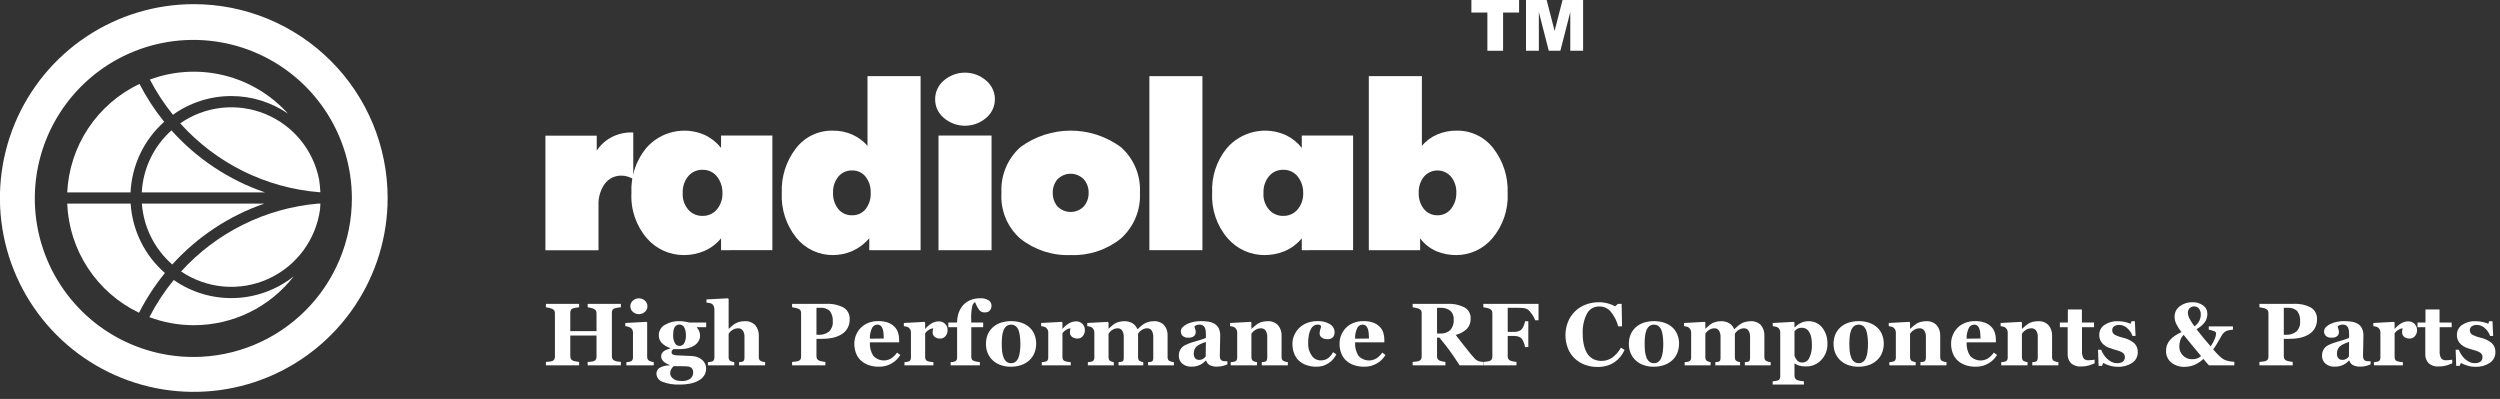 <svg width="282" height="45" viewBox="0 0 282 45" fill="none" xmlns="http://www.w3.org/2000/svg">
<rect x="0" y="0" width="282" height="45" fill="#333333" stroke="none"/>
<g clip-path="url(#clip0_4075_770)">
<path fill-rule="evenodd" clip-rule="evenodd" d="M61.525 28.232L61.524 15.305H67.311L67.311 16.991C67.751 16.322 68.362 15.782 69.079 15.426C69.81 15.069 70.621 14.904 71.433 14.948L71.433 20.186C71.234 20.077 71.024 19.987 70.807 19.919C70.579 19.846 70.34 19.81 70.1 19.811C69.724 19.802 69.351 19.887 69.016 20.057C68.68 20.228 68.392 20.479 68.177 20.788C67.718 21.469 67.485 22.277 67.511 23.099L67.511 28.232L61.525 28.232Z" fill="white"/>
<path fill-rule="evenodd" clip-rule="evenodd" d="M77.627 23.638C77.184 23.11 76.963 22.43 77.011 21.742C76.986 21.069 77.204 20.409 77.626 19.884C77.824 19.646 78.073 19.456 78.355 19.33C78.638 19.204 78.945 19.144 79.254 19.154C79.559 19.146 79.861 19.207 80.139 19.334C80.416 19.46 80.661 19.649 80.855 19.884C81.277 20.411 81.502 21.068 81.491 21.743C81.525 22.432 81.298 23.109 80.855 23.637C80.657 23.867 80.411 24.051 80.134 24.174C79.858 24.298 79.557 24.359 79.254 24.353C78.947 24.361 78.641 24.302 78.36 24.178C78.079 24.054 77.829 23.87 77.627 23.638ZM81.334 15.291V16.683C80.858 16.083 80.255 15.597 79.569 15.257C78.442 14.739 77.175 14.603 75.963 14.871C74.751 15.139 73.66 15.797 72.856 16.743C71.719 18.153 71.139 19.932 71.226 21.742C71.121 23.619 71.748 25.465 72.976 26.889C73.494 27.483 74.133 27.958 74.851 28.283C75.568 28.608 76.348 28.775 77.135 28.772C77.921 28.776 78.698 28.622 79.423 28.319C80.167 28.001 80.823 27.506 81.334 26.878V28.219L87.123 28.218L87.123 15.29L81.334 15.291Z" fill="white"/>
<path fill-rule="evenodd" clip-rule="evenodd" d="M94.564 23.587C94.147 23.065 93.936 22.409 93.97 21.742C93.939 21.084 94.151 20.437 94.564 19.923C94.753 19.697 94.991 19.517 95.26 19.396C95.529 19.275 95.823 19.218 96.117 19.227C96.406 19.218 96.693 19.276 96.956 19.397C97.219 19.518 97.45 19.697 97.632 19.922C98.037 20.44 98.243 21.086 98.213 21.742C98.25 22.412 98.044 23.072 97.632 23.601C97.448 23.823 97.216 23.999 96.953 24.117C96.691 24.236 96.405 24.292 96.117 24.283C95.822 24.292 95.529 24.235 95.26 24.114C94.991 23.994 94.753 23.813 94.564 23.587ZM97.855 8.589V16.448C97.38 15.906 96.793 15.473 96.135 15.178C95.444 14.878 94.698 14.728 93.945 14.737C93.144 14.718 92.35 14.889 91.627 15.234C90.904 15.58 90.273 16.092 89.785 16.728C88.681 18.16 88.114 19.934 88.183 21.742C88.093 23.579 88.678 25.386 89.828 26.822C90.325 27.435 90.955 27.929 91.669 28.267C92.383 28.605 93.164 28.777 93.954 28.772C94.714 28.773 95.466 28.615 96.16 28.306C96.891 27.977 97.538 27.488 98.054 26.875V28.219L103.844 28.219L103.844 8.59L97.855 8.589Z" fill="white"/>
<path fill-rule="evenodd" clip-rule="evenodd" d="M105.862 15.291L111.847 15.292V28.219L105.862 28.22L105.862 15.291ZM105.483 11.188C105.482 10.785 105.57 10.386 105.741 10.021C105.913 9.656 106.163 9.333 106.473 9.075C107.134 8.507 107.977 8.194 108.848 8.194C109.72 8.194 110.562 8.507 111.223 9.075C111.536 9.332 111.788 9.656 111.961 10.022C112.134 10.388 112.224 10.788 112.224 11.193C112.224 11.598 112.134 11.998 111.961 12.364C111.788 12.73 111.536 13.053 111.223 13.31C110.56 13.874 109.718 14.183 108.848 14.183C107.978 14.184 107.136 13.874 106.474 13.31C106.16 13.053 105.909 12.729 105.737 12.362C105.566 11.995 105.479 11.594 105.483 11.188Z" fill="white"/>
<path fill-rule="evenodd" clip-rule="evenodd" d="M119.278 23.281C118.923 22.848 118.736 22.301 118.751 21.741C118.739 21.19 118.926 20.653 119.278 20.229C119.472 20.03 119.703 19.871 119.959 19.763C120.215 19.654 120.49 19.598 120.768 19.598C121.046 19.598 121.321 19.654 121.577 19.763C121.833 19.871 122.065 20.03 122.258 20.23C122.618 20.65 122.81 21.189 122.798 21.742C122.813 22.304 122.621 22.852 122.258 23.281C122.065 23.48 121.833 23.638 121.577 23.746C121.321 23.855 121.046 23.91 120.768 23.91C120.49 23.91 120.215 23.855 119.959 23.746C119.704 23.638 119.472 23.48 119.278 23.281ZM126.405 26.929C127.135 26.284 127.71 25.482 128.087 24.584C128.465 23.686 128.635 22.714 128.585 21.741C128.638 20.774 128.471 19.807 128.096 18.914C127.721 18.021 127.149 17.224 126.421 16.584C124.781 15.383 122.802 14.736 120.769 14.736C118.737 14.736 116.757 15.383 115.117 16.584C114.393 17.226 113.823 18.024 113.451 18.917C113.078 19.81 112.912 20.776 112.965 21.742C112.898 22.713 113.057 23.686 113.428 24.586C113.799 25.486 114.373 26.288 115.105 26.93C116.715 28.199 118.725 28.852 120.774 28.771C122.811 28.851 124.809 28.197 126.405 26.929Z" fill="white"/>
<path fill-rule="evenodd" clip-rule="evenodd" d="M129.649 28.219V8.59H135.633V28.219H129.649Z" fill="white"/>
<path fill-rule="evenodd" clip-rule="evenodd" d="M143.136 23.638C142.689 23.111 142.468 22.43 142.522 21.742C142.494 21.069 142.712 20.408 143.135 19.884C143.332 19.646 143.581 19.456 143.864 19.33C144.146 19.203 144.453 19.143 144.762 19.154C145.066 19.146 145.368 19.207 145.645 19.334C145.922 19.46 146.167 19.648 146.36 19.884C146.783 20.41 147.01 21.067 147.001 21.742C147.034 22.432 146.806 23.11 146.36 23.638C146.163 23.868 145.918 24.051 145.642 24.175C145.365 24.298 145.065 24.359 144.762 24.353C144.455 24.362 144.15 24.302 143.868 24.179C143.587 24.055 143.337 23.87 143.136 23.638ZM146.842 15.291L146.843 16.683C146.366 16.083 145.763 15.596 145.076 15.257C143.948 14.738 142.681 14.602 141.469 14.871C140.257 15.139 139.165 15.797 138.362 16.743C137.226 18.154 136.646 19.933 136.733 21.742C136.628 23.62 137.257 25.464 138.485 26.888C139.003 27.482 139.642 27.958 140.36 28.283C141.078 28.608 141.857 28.775 142.645 28.772C143.429 28.775 144.205 28.621 144.929 28.32C145.674 28.001 146.33 27.506 146.842 26.879V28.219L152.63 28.218L152.63 15.29L146.842 15.291Z" fill="white"/>
<path fill-rule="evenodd" clip-rule="evenodd" d="M160.626 23.587C160.209 23.065 159.998 22.409 160.033 21.742C160.007 21.091 160.212 20.451 160.611 19.936C160.801 19.714 161.036 19.536 161.301 19.413C161.566 19.291 161.854 19.228 162.146 19.228C162.438 19.228 162.726 19.291 162.991 19.413C163.256 19.536 163.491 19.714 163.681 19.936C164.09 20.447 164.301 21.089 164.274 21.742C164.292 22.412 164.072 23.066 163.653 23.588C163.473 23.811 163.244 23.989 162.984 24.109C162.724 24.23 162.44 24.289 162.153 24.283C161.863 24.29 161.574 24.232 161.309 24.111C161.045 23.991 160.811 23.811 160.626 23.587ZM154.402 8.59V28.219L160.191 28.219L160.19 26.884C160.664 27.518 161.294 28.019 162.02 28.335C162.74 28.632 163.513 28.781 164.293 28.772C165.065 28.769 165.826 28.598 166.525 28.27C167.224 27.942 167.843 27.466 168.339 26.875C169.546 25.446 170.162 23.61 170.062 21.742C170.128 19.933 169.557 18.158 168.447 16.728C167.961 16.094 167.332 15.584 166.611 15.238C165.891 14.892 165.1 14.72 164.301 14.736C163.544 14.728 162.793 14.879 162.097 15.178C161.439 15.466 160.854 15.9 160.389 16.448L160.389 8.59H154.402Z" fill="white"/>
<path fill-rule="evenodd" clip-rule="evenodd" d="M21.861 0.469C17.537 0.469 13.309 1.751 9.712 4.153C6.116 6.556 3.313 9.97 1.657 13.966C0.002 17.962 -0.431 22.358 0.412 26.6C1.256 30.842 3.338 34.739 6.396 37.797C9.454 40.855 13.351 42.938 17.592 43.782C21.834 44.626 26.231 44.193 30.227 42.538C34.222 40.883 37.638 38.08 40.04 34.483C42.443 30.887 43.725 26.66 43.725 22.335C43.725 19.463 43.16 16.62 42.061 13.967C40.963 11.314 39.352 8.904 37.322 6.874C35.292 4.843 32.881 3.233 30.229 2.134C27.576 1.035 24.733 0.469 21.861 0.469ZM21.814 40.267C18.277 40.268 14.819 39.22 11.878 37.256C8.936 35.292 6.643 32.499 5.289 29.232C3.934 25.964 3.579 22.369 4.269 18.899C4.958 15.43 6.661 12.243 9.161 9.741C11.662 7.24 14.848 5.536 18.317 4.845C21.786 4.155 25.382 4.508 28.65 5.861C31.918 7.214 34.711 9.506 36.677 12.447C38.642 15.387 39.692 18.845 39.692 22.382C39.693 27.124 37.81 31.673 34.457 35.027C31.105 38.381 26.557 40.266 21.814 40.267Z" fill="white"/>
<path fill-rule="evenodd" clip-rule="evenodd" d="M29.886 21.7C25.83 20.311 22.198 17.902 19.34 14.706C18.348 15.594 17.542 16.668 16.968 17.869C16.393 19.069 16.062 20.371 15.993 21.7H29.886Z" fill="white"/>
<path fill-rule="evenodd" clip-rule="evenodd" d="M26.09 10.834C28.371 10.833 30.599 11.524 32.48 12.815C30.566 10.691 28.059 9.189 25.283 8.504C22.506 7.819 19.589 7.982 16.906 8.973C17.639 10.38 18.511 11.711 19.508 12.946C21.427 11.572 23.729 10.833 26.09 10.834Z" fill="white"/>
<path fill-rule="evenodd" clip-rule="evenodd" d="M20.33 13.912C24.369 18.415 29.982 21.196 36.011 21.682C36.052 21.68 36.094 21.679 36.138 21.676C36.113 21.197 36.068 20.725 35.997 20.262C35.676 18.614 34.949 17.072 33.882 15.776C32.814 14.48 31.44 13.472 29.884 12.841C28.328 12.21 26.64 11.978 24.971 12.165C23.303 12.352 21.708 12.953 20.33 13.912Z" fill="white"/>
<path fill-rule="evenodd" clip-rule="evenodd" d="M20.429 30.621C21.852 31.584 23.498 32.168 25.21 32.318C26.922 32.467 28.645 32.178 30.214 31.476C31.783 30.774 33.147 29.684 34.177 28.308C35.207 26.932 35.869 25.316 36.1 23.613C36.117 23.398 36.133 23.186 36.141 22.969L35.848 22.969C29.93 23.491 24.425 26.223 20.429 30.621Z" fill="white"/>
<path fill-rule="evenodd" clip-rule="evenodd" d="M21.862 36.682C24.037 36.683 26.183 36.188 28.137 35.232C30.091 34.277 31.8 32.888 33.134 31.17C31.223 32.687 28.873 33.546 26.435 33.621C23.996 33.695 21.598 32.98 19.598 31.582C18.537 32.879 17.616 34.284 16.85 35.774C18.452 36.375 20.15 36.683 21.862 36.682Z" fill="white"/>
<path fill-rule="evenodd" clip-rule="evenodd" d="M18.602 30.797C17.473 29.812 16.55 28.613 15.886 27.269C15.223 25.926 14.832 24.464 14.736 22.969H7.582C7.686 25.563 8.496 28.08 9.923 30.249C11.35 32.418 13.341 34.158 15.682 35.28C16.494 33.686 17.472 32.183 18.602 30.797Z" fill="white"/>
<path fill-rule="evenodd" clip-rule="evenodd" d="M14.726 21.699C14.796 20.186 15.168 18.703 15.819 17.336C16.47 15.97 17.387 14.747 18.518 13.739C17.446 12.413 16.514 10.981 15.734 9.464C13.395 10.575 11.402 12.3 9.966 14.454C8.531 16.609 7.708 19.113 7.584 21.699L14.726 21.699Z" fill="white"/>
<path fill-rule="evenodd" clip-rule="evenodd" d="M19.43 29.834C22.256 26.709 25.825 24.348 29.807 22.969H16.004C16.198 25.619 17.429 28.085 19.43 29.834Z" fill="white"/>
<path fill-rule="evenodd" clip-rule="evenodd" d="M70.035 41.207H66.29V40.826C66.371 40.821 66.49 40.811 66.647 40.798C66.756 40.793 66.865 40.773 66.97 40.739C67.072 40.704 67.159 40.636 67.218 40.546C67.267 40.452 67.29 40.347 67.287 40.241V37.852H64.328V40.187C64.326 40.291 64.35 40.393 64.398 40.484C64.452 40.578 64.538 40.651 64.64 40.689C64.743 40.727 64.85 40.755 64.958 40.772C65.078 40.798 65.2 40.816 65.323 40.826V41.207H61.578V40.826C61.66 40.824 61.78 40.813 61.936 40.794C62.053 40.786 62.169 40.764 62.281 40.729C62.384 40.697 62.472 40.629 62.526 40.536C62.574 40.441 62.597 40.337 62.595 40.231V35.329C62.597 35.229 62.576 35.131 62.533 35.041C62.474 34.947 62.385 34.875 62.281 34.836C62.162 34.785 62.037 34.746 61.91 34.721C61.801 34.694 61.69 34.673 61.578 34.659V34.279H65.323V34.659C65.201 34.668 65.081 34.685 64.961 34.709C64.853 34.727 64.746 34.752 64.64 34.782C64.586 34.796 64.535 34.821 64.492 34.856C64.448 34.891 64.413 34.934 64.388 34.984C64.348 35.077 64.328 35.178 64.328 35.279V37.351H67.287V35.329C67.29 35.229 67.268 35.13 67.223 35.041C67.162 34.947 67.074 34.876 66.97 34.836C66.86 34.788 66.746 34.751 66.63 34.726C66.518 34.697 66.404 34.675 66.29 34.659V34.279H70.035V34.659C69.917 34.667 69.8 34.681 69.683 34.701C69.565 34.719 69.448 34.747 69.333 34.782C69.28 34.796 69.23 34.821 69.187 34.855C69.144 34.89 69.108 34.933 69.083 34.982C69.041 35.075 69.019 35.177 69.02 35.279V40.187C69.017 40.29 69.038 40.392 69.083 40.484C69.141 40.579 69.229 40.651 69.333 40.689C69.442 40.731 69.556 40.761 69.671 40.778C69.791 40.801 69.913 40.817 70.035 40.826V41.207Z" fill="white"/>
<path fill-rule="evenodd" clip-rule="evenodd" d="M73.742 41.207H70.657V40.85C70.742 40.844 70.825 40.836 70.905 40.826C70.977 40.819 71.048 40.803 71.115 40.777C71.207 40.75 71.285 40.69 71.335 40.609C71.382 40.52 71.403 40.419 71.399 40.319V37.477C71.402 37.371 71.374 37.268 71.32 37.177C71.272 37.094 71.205 37.023 71.125 36.969C71.043 36.919 70.954 36.882 70.86 36.857C70.755 36.823 70.646 36.8 70.535 36.789V36.432L72.927 36.305L73 36.379V40.255C72.997 40.357 73.023 40.457 73.074 40.546C73.123 40.626 73.196 40.689 73.284 40.724C73.353 40.755 73.425 40.781 73.499 40.802C73.578 40.825 73.66 40.841 73.742 40.851L73.742 41.207ZM73.03 34.547C73.031 34.667 73.007 34.786 72.957 34.895C72.907 35.004 72.835 35.101 72.744 35.179C72.558 35.347 72.316 35.441 72.065 35.441C71.815 35.441 71.573 35.347 71.387 35.179C71.297 35.101 71.224 35.004 71.175 34.895C71.126 34.785 71.101 34.667 71.102 34.547C71.101 34.427 71.126 34.308 71.175 34.199C71.224 34.089 71.297 33.991 71.387 33.912C71.573 33.743 71.816 33.649 72.067 33.649C72.319 33.649 72.561 33.743 72.747 33.912C72.837 33.992 72.909 34.089 72.958 34.199C73.006 34.308 73.031 34.427 73.03 34.547Z" fill="white"/>
<path fill-rule="evenodd" clip-rule="evenodd" d="M79.66 36.91H78.586C78.707 37.044 78.803 37.197 78.872 37.364C78.935 37.523 78.967 37.692 78.967 37.863C78.967 38.086 78.904 38.306 78.787 38.496C78.668 38.69 78.506 38.854 78.313 38.976C78.097 39.11 77.861 39.211 77.615 39.274C77.331 39.347 77.038 39.383 76.745 39.381L75.95 39.381C75.9 39.421 75.856 39.468 75.82 39.521C75.777 39.573 75.753 39.637 75.75 39.704C75.745 39.765 75.758 39.826 75.789 39.879C75.819 39.932 75.865 39.974 75.92 40.001C76.119 40.072 76.329 40.103 76.54 40.094C76.837 40.1 77.136 40.113 77.438 40.131C77.742 40.148 77.958 40.159 78.088 40.162C78.28 40.173 78.469 40.212 78.65 40.277C78.824 40.338 78.988 40.426 79.133 40.539C79.287 40.656 79.413 40.805 79.503 40.976C79.604 41.164 79.655 41.375 79.65 41.589C79.651 41.833 79.59 42.073 79.472 42.286C79.341 42.517 79.154 42.712 78.928 42.852C78.643 43.03 78.33 43.161 78.003 43.239C77.565 43.338 77.116 43.384 76.667 43.376C76.001 43.408 75.335 43.302 74.713 43.062C74.519 42.994 74.351 42.867 74.231 42.7C74.112 42.532 74.046 42.332 74.045 42.126C74.045 41.998 74.079 41.872 74.142 41.761C74.206 41.65 74.297 41.557 74.407 41.491C74.749 41.298 75.137 41.203 75.53 41.217V41.159C75.268 41.08 75.028 40.942 74.828 40.756C74.749 40.681 74.686 40.59 74.643 40.49C74.599 40.39 74.577 40.282 74.577 40.173C74.573 40.049 74.608 39.928 74.677 39.826C74.747 39.728 74.834 39.643 74.933 39.576C75.037 39.509 75.148 39.456 75.265 39.417C75.397 39.374 75.505 39.339 75.593 39.312V39.259C75.227 39.142 74.894 38.938 74.623 38.664C74.416 38.427 74.305 38.12 74.313 37.804C74.312 37.572 74.372 37.343 74.488 37.141C74.605 36.939 74.773 36.773 74.975 36.657C75.48 36.354 76.063 36.204 76.652 36.227C76.867 36.227 77.082 36.245 77.295 36.282C77.502 36.321 77.659 36.354 77.765 36.382L79.66 36.382L79.66 36.91ZM77.37 37.842C77.384 37.531 77.323 37.221 77.19 36.939C77.148 36.864 77.092 36.798 77.025 36.745C76.957 36.691 76.88 36.652 76.797 36.63C76.714 36.607 76.627 36.602 76.542 36.613C76.457 36.625 76.375 36.654 76.302 36.698C76.203 36.763 76.124 36.853 76.072 36.959C76.013 37.082 75.975 37.213 75.958 37.347C75.939 37.499 75.93 37.651 75.93 37.804C75.918 38.106 75.982 38.406 76.115 38.678C76.16 38.779 76.235 38.866 76.329 38.927C76.422 38.987 76.532 39.02 76.643 39.019C76.752 39.022 76.861 38.995 76.956 38.941C77.05 38.887 77.129 38.808 77.182 38.712C77.322 38.445 77.387 38.144 77.37 37.842ZM78.19 41.944C78.189 41.828 78.157 41.715 78.098 41.616C77.997 41.479 77.85 41.384 77.683 41.349C77.491 41.323 77.297 41.31 77.103 41.311C76.835 41.304 76.467 41.3 75.998 41.301C75.883 41.398 75.787 41.516 75.713 41.647C75.633 41.795 75.593 41.962 75.598 42.131C75.601 42.224 75.624 42.316 75.666 42.399C75.718 42.505 75.791 42.598 75.882 42.672C75.995 42.767 76.123 42.842 76.261 42.894C76.467 42.957 76.682 42.985 76.896 42.976C77.235 42.998 77.572 42.912 77.858 42.731C77.974 42.637 78.064 42.516 78.122 42.379C78.18 42.241 78.203 42.092 78.19 41.944Z" fill="white"/>
<path fill-rule="evenodd" clip-rule="evenodd" d="M86.307 41.207H83.367V40.851C83.432 40.844 83.509 40.836 83.597 40.826C83.665 40.822 83.731 40.806 83.792 40.778C83.858 40.745 83.909 40.689 83.935 40.621C83.968 40.524 83.982 40.421 83.977 40.319V38.034C83.996 37.77 83.93 37.507 83.789 37.282C83.727 37.2 83.646 37.134 83.552 37.091C83.459 37.047 83.357 37.027 83.254 37.032C83.13 37.032 83.007 37.051 82.89 37.091C82.773 37.133 82.662 37.191 82.561 37.263C82.476 37.319 82.4 37.386 82.334 37.462C82.277 37.531 82.229 37.591 82.19 37.642V40.266C82.187 40.362 82.201 40.459 82.234 40.551C82.268 40.626 82.327 40.687 82.4 40.724C82.461 40.758 82.525 40.784 82.592 40.803C82.668 40.824 82.747 40.84 82.826 40.851V41.207H79.855V40.851C79.94 40.844 80.024 40.836 80.102 40.826C80.175 40.819 80.247 40.803 80.316 40.778C80.405 40.751 80.481 40.69 80.527 40.609C80.569 40.518 80.588 40.419 80.584 40.319V34.874C80.581 34.76 80.556 34.647 80.51 34.542C80.47 34.436 80.399 34.344 80.306 34.279C80.218 34.228 80.122 34.194 80.022 34.179C79.913 34.156 79.802 34.141 79.69 34.133V33.775L82.117 33.649L82.19 33.727V37.086H82.21C82.334 36.975 82.445 36.876 82.544 36.786C82.657 36.686 82.779 36.596 82.907 36.516C83.054 36.426 83.213 36.358 83.379 36.314C83.583 36.258 83.795 36.23 84.007 36.232C84.226 36.216 84.446 36.248 84.652 36.326C84.857 36.405 85.043 36.527 85.195 36.686C85.472 37.021 85.614 37.448 85.594 37.882V40.274C85.59 40.373 85.608 40.472 85.647 40.563C85.692 40.642 85.762 40.702 85.847 40.734C85.91 40.761 85.976 40.784 86.042 40.803C86.129 40.825 86.218 40.841 86.307 40.851V41.207Z" fill="white"/>
<path fill-rule="evenodd" clip-rule="evenodd" d="M95.843 36.013C95.852 36.364 95.768 36.712 95.601 37.021C95.44 37.302 95.211 37.538 94.934 37.706C94.625 37.895 94.286 38.029 93.931 38.102C93.514 38.188 93.088 38.228 92.662 38.224L92.097 38.224V40.172C92.095 40.278 92.117 40.382 92.162 40.478C92.219 40.575 92.308 40.648 92.414 40.686C92.517 40.721 92.623 40.749 92.731 40.768C92.853 40.794 92.978 40.814 93.103 40.826V41.207H89.348V40.826C89.443 40.818 89.568 40.803 89.724 40.786C89.835 40.777 89.945 40.755 90.051 40.719C90.154 40.686 90.243 40.619 90.303 40.529C90.348 40.431 90.369 40.324 90.364 40.216V35.329C90.367 35.227 90.346 35.126 90.304 35.033C90.248 34.935 90.158 34.861 90.051 34.826C89.934 34.778 89.812 34.743 89.688 34.721C89.536 34.689 89.422 34.669 89.348 34.659V34.279H93.171C93.867 34.232 94.561 34.38 95.178 34.706C95.395 34.844 95.571 35.039 95.688 35.269C95.805 35.498 95.858 35.755 95.843 36.013ZM93.938 36.261C93.969 35.849 93.858 35.44 93.623 35.101C93.475 34.96 93.298 34.852 93.105 34.787C92.911 34.722 92.706 34.7 92.502 34.722L92.097 34.722V37.765H92.302C92.74 37.796 93.174 37.664 93.521 37.396C93.669 37.248 93.782 37.07 93.855 36.874C93.927 36.678 93.955 36.469 93.938 36.261Z" fill="white"/>
<path fill-rule="evenodd" clip-rule="evenodd" d="M101.554 40.04C101.437 40.23 101.299 40.406 101.143 40.566C100.979 40.73 100.794 40.872 100.593 40.987C100.384 41.107 100.162 41.201 99.931 41.269C99.68 41.336 99.422 41.367 99.163 41.364C98.737 41.373 98.314 41.304 97.914 41.159C97.59 41.038 97.295 40.85 97.048 40.607C96.82 40.375 96.646 40.096 96.538 39.789C96.423 39.46 96.366 39.114 96.369 38.766C96.368 38.108 96.62 37.476 97.073 36.999C97.31 36.756 97.595 36.565 97.909 36.437C98.268 36.289 98.653 36.216 99.041 36.222C99.422 36.211 99.801 36.266 100.163 36.387C100.436 36.486 100.684 36.643 100.891 36.847C101.076 37.031 101.214 37.256 101.296 37.504C101.381 37.76 101.424 38.028 101.423 38.297V38.614H98.123C98.087 39.15 98.222 39.683 98.508 40.137C98.763 40.417 99.109 40.597 99.484 40.647C99.859 40.697 100.24 40.612 100.559 40.409C100.806 40.238 101.018 40.022 101.184 39.772L101.554 40.04ZM99.689 38.185C99.689 37.988 99.679 37.789 99.661 37.584C99.648 37.413 99.613 37.243 99.558 37.081C99.514 36.947 99.436 36.827 99.331 36.734C99.227 36.654 99.099 36.613 98.968 36.617C98.842 36.618 98.719 36.655 98.612 36.722C98.506 36.79 98.421 36.886 98.366 36.999C98.189 37.375 98.106 37.788 98.123 38.204L99.689 38.185Z" fill="white"/>
<path fill-rule="evenodd" clip-rule="evenodd" d="M106.887 37.257C106.89 37.495 106.809 37.726 106.657 37.909C106.585 37.999 106.492 38.072 106.388 38.12C106.283 38.169 106.168 38.193 106.052 38.189C105.837 38.196 105.625 38.133 105.448 38.009C105.366 37.948 105.301 37.867 105.258 37.775C105.215 37.682 105.196 37.58 105.202 37.477C105.199 37.388 105.208 37.298 105.227 37.211C105.244 37.147 105.257 37.087 105.27 37.032C105.102 37.045 104.939 37.099 104.797 37.189C104.627 37.29 104.477 37.422 104.357 37.579V40.261C104.354 40.358 104.372 40.455 104.412 40.544C104.45 40.621 104.514 40.683 104.592 40.719C104.703 40.766 104.82 40.797 104.94 40.809C105.102 40.834 105.219 40.847 105.29 40.851V41.207H102.024V40.851C102.105 40.844 102.187 40.836 102.27 40.824C102.342 40.815 102.413 40.8 102.482 40.778C102.572 40.753 102.65 40.694 102.697 40.612C102.74 40.521 102.76 40.42 102.755 40.319V37.477C102.758 37.367 102.729 37.258 102.674 37.163C102.622 37.075 102.554 36.999 102.472 36.939C102.403 36.895 102.329 36.863 102.25 36.842C102.154 36.814 102.055 36.796 101.955 36.789V36.432L104.283 36.306L104.357 36.379V37.086H104.377C104.58 36.844 104.822 36.638 105.092 36.474C105.329 36.33 105.602 36.252 105.88 36.251C106.014 36.244 106.148 36.265 106.273 36.313C106.399 36.361 106.513 36.435 106.607 36.53C106.702 36.625 106.776 36.739 106.824 36.864C106.873 36.989 106.894 37.123 106.887 37.257Z" fill="white"/>
<path fill-rule="evenodd" clip-rule="evenodd" d="M111.842 34.474C111.842 34.565 111.829 34.655 111.804 34.742C111.781 34.834 111.738 34.919 111.677 34.991C111.614 35.068 111.536 35.131 111.448 35.177C111.327 35.226 111.197 35.247 111.067 35.241C110.952 35.246 110.838 35.224 110.732 35.178C110.627 35.131 110.534 35.061 110.461 34.972C110.263 34.698 110.106 34.397 109.992 34.079C109.913 34.125 109.844 34.187 109.789 34.26C109.735 34.334 109.696 34.418 109.676 34.507C109.568 34.996 109.526 35.497 109.552 35.997V36.382H110.901V36.91H109.562V40.274C109.556 40.38 109.587 40.485 109.651 40.571C109.712 40.642 109.791 40.695 109.881 40.724C109.981 40.756 110.084 40.781 110.188 40.799C110.314 40.824 110.429 40.841 110.529 40.851V41.207H107.234V40.85C107.319 40.844 107.401 40.836 107.481 40.826C107.553 40.819 107.624 40.803 107.692 40.778C107.782 40.751 107.859 40.69 107.906 40.609C107.946 40.518 107.965 40.419 107.961 40.319V36.91H106.971V36.382H107.961C107.96 36.039 108.012 35.698 108.112 35.371C108.209 35.05 108.368 34.753 108.581 34.494C108.8 34.229 109.078 34.018 109.392 33.879C109.764 33.715 110.168 33.634 110.574 33.644C110.902 33.624 111.229 33.705 111.511 33.874C111.613 33.937 111.697 34.025 111.755 34.13C111.813 34.236 111.843 34.354 111.842 34.474Z" fill="white"/>
<path fill-rule="evenodd" clip-rule="evenodd" d="M116.139 36.939C116.38 37.164 116.569 37.44 116.691 37.746C116.819 38.069 116.884 38.414 116.881 38.761C116.883 39.111 116.82 39.458 116.694 39.784C116.574 40.096 116.386 40.377 116.144 40.608C115.879 40.856 115.566 41.047 115.224 41.169C114.831 41.305 114.417 41.371 114.001 41.364C113.628 41.368 113.257 41.31 112.904 41.193C112.577 41.082 112.276 40.908 112.017 40.681C111.766 40.457 111.567 40.181 111.432 39.873C111.285 39.533 111.212 39.166 111.217 38.796C111.211 38.439 111.275 38.085 111.405 37.752C111.534 37.445 111.726 37.167 111.969 36.939C112.226 36.703 112.53 36.523 112.86 36.411C113.636 36.16 114.471 36.16 115.247 36.411C115.577 36.526 115.88 36.705 116.139 36.939ZM114.889 40.324C114.969 40.11 115.022 39.887 115.047 39.659C115.084 39.358 115.102 39.054 115.099 38.751C115.097 38.49 115.08 38.23 115.05 37.971C115.03 37.735 114.981 37.502 114.904 37.278C114.839 37.092 114.727 36.925 114.579 36.794C114.423 36.677 114.232 36.615 114.037 36.618C113.842 36.62 113.654 36.687 113.501 36.808C113.356 36.944 113.247 37.114 113.181 37.301C113.106 37.511 113.059 37.73 113.039 37.953C113.012 38.212 112.998 38.472 112.999 38.733C112.999 39.087 113.011 39.381 113.034 39.613C113.059 39.852 113.114 40.088 113.199 40.314C113.263 40.499 113.374 40.664 113.522 40.793C113.673 40.913 113.861 40.975 114.054 40.968C114.235 40.972 114.413 40.915 114.557 40.804C114.71 40.678 114.825 40.512 114.889 40.324Z" fill="white"/>
<path fill-rule="evenodd" clip-rule="evenodd" d="M122.374 37.257C122.378 37.495 122.296 37.726 122.144 37.909C122.072 37.999 121.98 38.072 121.875 38.12C121.77 38.169 121.655 38.193 121.539 38.189C121.324 38.196 121.112 38.133 120.936 38.009C120.854 37.948 120.788 37.867 120.745 37.775C120.702 37.682 120.683 37.58 120.689 37.477C120.687 37.388 120.695 37.298 120.714 37.211C120.731 37.147 120.744 37.087 120.758 37.032C120.589 37.045 120.427 37.099 120.284 37.189C120.114 37.29 119.965 37.422 119.844 37.579L119.844 40.261C119.841 40.358 119.86 40.455 119.899 40.544C119.937 40.621 120.001 40.683 120.079 40.719C120.19 40.766 120.308 40.797 120.428 40.809C120.589 40.834 120.706 40.847 120.778 40.851V41.207H117.511V40.851C117.593 40.844 117.674 40.836 117.758 40.824C117.829 40.815 117.9 40.8 117.969 40.778C118.06 40.753 118.137 40.694 118.184 40.612C118.227 40.521 118.247 40.42 118.243 40.319V37.477C118.245 37.367 118.217 37.258 118.161 37.163C118.11 37.075 118.041 36.999 117.959 36.939C117.891 36.895 117.816 36.863 117.737 36.842C117.641 36.814 117.542 36.796 117.442 36.789V36.432L119.771 36.306L119.844 36.379V37.086H119.864C120.068 36.844 120.309 36.638 120.579 36.474C120.817 36.33 121.089 36.252 121.368 36.251C121.502 36.244 121.636 36.265 121.761 36.313C121.886 36.361 122 36.435 122.095 36.53C122.19 36.625 122.264 36.739 122.312 36.864C122.36 36.989 122.381 37.123 122.374 37.257Z" fill="white"/>
<path fill-rule="evenodd" clip-rule="evenodd" d="M132.413 41.207H129.503V40.85C129.574 40.84 129.649 40.832 129.728 40.826C129.795 40.823 129.862 40.807 129.923 40.777C129.957 40.763 129.987 40.74 130.011 40.712C130.034 40.684 130.051 40.65 130.059 40.614C130.082 40.517 130.092 40.418 130.089 40.319V38.039C130.107 37.775 130.045 37.512 129.911 37.284C129.854 37.202 129.778 37.136 129.689 37.092C129.599 37.048 129.5 37.028 129.401 37.032C129.273 37.03 129.146 37.053 129.026 37.099C128.92 37.141 128.819 37.196 128.726 37.262C128.643 37.32 128.569 37.389 128.506 37.467C128.454 37.536 128.411 37.594 128.374 37.642V40.265C128.372 40.362 128.386 40.459 128.416 40.551C128.445 40.625 128.5 40.687 128.571 40.724C128.627 40.755 128.687 40.782 128.748 40.802C128.817 40.825 128.888 40.842 128.961 40.851V41.207H126.173V40.85C126.234 40.844 126.309 40.836 126.398 40.826C126.465 40.823 126.531 40.806 126.593 40.777C126.625 40.762 126.653 40.74 126.676 40.713C126.7 40.686 126.717 40.655 126.728 40.621C126.752 40.522 126.762 40.42 126.759 40.319V38.039C126.777 37.775 126.715 37.512 126.581 37.284C126.524 37.202 126.448 37.136 126.358 37.092C126.269 37.048 126.17 37.028 126.071 37.032C125.943 37.03 125.815 37.053 125.696 37.099C125.59 37.141 125.489 37.196 125.396 37.262C125.313 37.32 125.239 37.389 125.176 37.467C125.124 37.536 125.081 37.594 125.044 37.642V40.265C125.041 40.361 125.056 40.457 125.089 40.547C125.118 40.623 125.173 40.685 125.244 40.724C125.301 40.755 125.361 40.781 125.423 40.802C125.492 40.826 125.563 40.842 125.636 40.851V41.207H122.711V40.85C122.796 40.844 122.879 40.836 122.959 40.826C123.031 40.819 123.102 40.803 123.169 40.777C123.26 40.751 123.337 40.69 123.384 40.609C123.427 40.519 123.448 40.419 123.443 40.319V37.477C123.443 37.37 123.414 37.265 123.361 37.172C123.312 37.081 123.243 37.001 123.159 36.939C123.091 36.895 123.016 36.863 122.938 36.842C122.841 36.814 122.743 36.796 122.643 36.789V36.432L124.971 36.306L125.044 36.379V37.067H125.064C125.156 36.986 125.264 36.889 125.389 36.776C125.499 36.676 125.617 36.585 125.743 36.505C125.887 36.417 126.044 36.352 126.208 36.311C126.41 36.256 126.618 36.23 126.828 36.232C127.155 36.22 127.478 36.304 127.758 36.474C127.998 36.626 128.184 36.85 128.288 37.116L128.331 37.115C128.426 37.027 128.541 36.924 128.678 36.806C128.796 36.7 128.922 36.605 129.054 36.519C129.206 36.428 129.369 36.359 129.539 36.314C129.745 36.258 129.958 36.23 130.171 36.232C130.38 36.219 130.59 36.251 130.786 36.326C130.982 36.401 131.16 36.517 131.308 36.666C131.592 37.013 131.734 37.455 131.704 37.903V40.274C131.7 40.374 131.719 40.474 131.759 40.566C131.801 40.644 131.87 40.704 131.954 40.734C132.006 40.755 132.071 40.779 132.148 40.802C132.234 40.827 132.323 40.843 132.413 40.851L132.413 41.207Z" fill="white"/>
<path fill-rule="evenodd" clip-rule="evenodd" d="M138.45 41.104C138.285 41.175 138.115 41.232 137.941 41.276C137.739 41.329 137.53 41.355 137.321 41.354C137.016 41.375 136.711 41.314 136.438 41.176C136.25 41.06 136.112 40.878 136.051 40.666L136.023 40.666C135.922 40.767 135.815 40.861 135.703 40.95C135.6 41.027 135.489 41.094 135.373 41.15C135.231 41.217 135.083 41.27 134.931 41.308C134.736 41.347 134.537 41.365 134.338 41.359C133.986 41.368 133.642 41.249 133.371 41.024C133.241 40.917 133.136 40.782 133.067 40.628C132.997 40.474 132.964 40.306 132.969 40.138C132.965 39.954 132.995 39.772 133.058 39.599C133.115 39.453 133.199 39.32 133.308 39.206C133.405 39.101 133.519 39.014 133.646 38.948C133.783 38.875 133.924 38.811 134.069 38.756C134.361 38.649 134.712 38.538 135.123 38.423C135.43 38.342 135.731 38.239 136.023 38.113V37.642C136.023 37.561 136.016 37.454 136.003 37.321C135.994 37.205 135.966 37.091 135.919 36.984C135.873 36.879 135.799 36.787 135.705 36.721C135.591 36.645 135.456 36.606 135.32 36.613C135.197 36.609 135.074 36.63 134.96 36.674C134.878 36.707 134.8 36.748 134.728 36.798C134.748 36.899 134.776 36.999 134.811 37.096C134.855 37.22 134.878 37.351 134.879 37.483C134.876 37.553 134.861 37.623 134.836 37.689C134.811 37.766 134.767 37.834 134.708 37.888C134.633 37.952 134.549 38.003 134.458 38.039C134.319 38.081 134.174 38.099 134.029 38.093C133.805 38.109 133.583 38.038 133.409 37.894C133.342 37.829 133.289 37.75 133.253 37.664C133.217 37.577 133.199 37.484 133.199 37.39C133.2 37.296 133.22 37.203 133.257 37.117C133.295 37.031 133.349 36.954 133.418 36.889C133.57 36.738 133.749 36.616 133.946 36.529C134.172 36.425 134.41 36.349 134.655 36.303C134.899 36.252 135.148 36.225 135.398 36.223C135.688 36.221 135.978 36.239 136.266 36.278C136.516 36.311 136.758 36.39 136.979 36.511C137.184 36.627 137.35 36.798 137.459 37.006C137.589 37.269 137.65 37.56 137.638 37.853C137.638 38.221 137.631 38.657 137.616 39.161C137.601 39.666 137.594 39.998 137.594 40.158C137.589 40.277 137.611 40.395 137.66 40.505C137.704 40.589 137.775 40.656 137.863 40.694C137.946 40.726 138.035 40.742 138.124 40.741C138.243 40.746 138.351 40.749 138.45 40.749L138.45 41.104ZM136.023 38.561C135.839 38.623 135.659 38.694 135.479 38.775C135.324 38.84 135.177 38.924 135.041 39.025C134.92 39.116 134.822 39.236 134.758 39.374C134.686 39.531 134.651 39.702 134.655 39.874C134.645 39.973 134.656 40.073 134.686 40.167C134.716 40.262 134.764 40.35 134.828 40.426C134.884 40.482 134.951 40.526 135.024 40.556C135.098 40.585 135.177 40.6 135.256 40.598C135.411 40.604 135.564 40.566 135.698 40.488C135.813 40.414 135.916 40.322 136.003 40.216L136.023 38.561Z" fill="white"/>
<path fill-rule="evenodd" clip-rule="evenodd" d="M145.269 41.207H142.329V40.851C142.393 40.844 142.466 40.836 142.554 40.826C142.623 40.822 142.691 40.806 142.754 40.778C142.821 40.745 142.873 40.689 142.901 40.621C142.936 40.524 142.951 40.422 142.946 40.319V38.034C142.964 37.771 142.9 37.509 142.763 37.284C142.701 37.2 142.619 37.134 142.525 37.09C142.43 37.046 142.327 37.026 142.223 37.032C142.099 37.032 141.976 37.051 141.859 37.091C141.742 37.133 141.631 37.191 141.529 37.263C141.445 37.318 141.369 37.386 141.303 37.462C141.246 37.531 141.198 37.591 141.158 37.642V40.266C141.155 40.363 141.172 40.46 141.208 40.551C141.238 40.626 141.295 40.688 141.368 40.724C141.43 40.757 141.495 40.783 141.563 40.803C141.638 40.825 141.715 40.841 141.793 40.851V41.207H138.824V40.851C138.906 40.844 138.988 40.836 139.071 40.824C139.143 40.815 139.214 40.8 139.283 40.778C139.373 40.753 139.451 40.694 139.498 40.612C139.541 40.521 139.561 40.42 139.556 40.319V37.477C139.556 37.373 139.529 37.27 139.479 37.179C139.429 37.085 139.358 37.003 139.273 36.939C139.204 36.895 139.129 36.863 139.051 36.842C138.955 36.814 138.856 36.796 138.756 36.789V36.432L141.084 36.306L141.158 36.379V37.086H141.178C141.269 37.005 141.379 36.907 141.509 36.794C141.623 36.693 141.744 36.6 141.871 36.516C142.018 36.426 142.178 36.358 142.344 36.314C142.548 36.258 142.758 36.231 142.969 36.232C143.189 36.216 143.411 36.247 143.617 36.325C143.824 36.404 144.01 36.526 144.164 36.684C144.442 37.02 144.583 37.447 144.561 37.882V40.274C144.557 40.373 144.575 40.472 144.616 40.563C144.66 40.642 144.731 40.703 144.816 40.734C144.868 40.755 144.931 40.779 145.008 40.802C145.093 40.827 145.181 40.843 145.269 40.851L145.269 41.207Z" fill="white"/>
<path fill-rule="evenodd" clip-rule="evenodd" d="M148.512 41.364C148.104 41.372 147.698 41.304 147.314 41.166C146.992 41.05 146.699 40.866 146.456 40.626C146.23 40.393 146.059 40.113 145.954 39.806C145.84 39.475 145.784 39.126 145.787 38.776C145.786 38.443 145.856 38.114 145.991 37.809C146.122 37.509 146.308 37.236 146.539 37.004C146.793 36.756 147.094 36.562 147.426 36.434C147.798 36.289 148.196 36.217 148.596 36.223C149.092 36.197 149.584 36.315 150.016 36.561C150.176 36.654 150.31 36.787 150.402 36.948C150.494 37.109 150.541 37.292 150.539 37.478C150.548 37.683 150.482 37.885 150.352 38.044C150.267 38.123 150.166 38.183 150.055 38.22C149.945 38.257 149.828 38.27 149.712 38.258C149.495 38.265 149.281 38.204 149.101 38.083C149.024 38.033 148.961 37.966 148.918 37.885C148.875 37.805 148.853 37.715 148.854 37.624C148.854 37.463 148.88 37.302 148.932 37.149C148.974 37.034 149.005 36.915 149.024 36.794C148.992 36.737 148.944 36.691 148.887 36.659C148.806 36.623 148.718 36.607 148.629 36.613C148.489 36.611 148.351 36.647 148.229 36.716C148.088 36.805 147.972 36.929 147.892 37.076C147.776 37.279 147.694 37.501 147.65 37.731C147.585 38.056 147.554 38.386 147.559 38.718C147.535 39.217 147.679 39.711 147.967 40.119C148.075 40.28 148.22 40.412 148.39 40.505C148.559 40.597 148.749 40.647 148.942 40.651C149.248 40.667 149.551 40.582 149.804 40.409C150.038 40.222 150.232 39.988 150.372 39.722L150.739 39.978C150.64 40.172 150.519 40.355 150.377 40.521C150.231 40.69 150.062 40.838 149.874 40.959C149.68 41.087 149.47 41.188 149.249 41.261C149.01 41.333 148.762 41.368 148.512 41.364Z" fill="white"/>
<path fill-rule="evenodd" clip-rule="evenodd" d="M156.286 40.041C156.168 40.23 156.03 40.407 155.874 40.566C155.711 40.731 155.526 40.873 155.324 40.988C155.115 41.107 154.893 41.202 154.662 41.27C154.412 41.336 154.153 41.368 153.894 41.364C153.469 41.374 153.045 41.304 152.646 41.159C152.321 41.038 152.026 40.85 151.779 40.608C151.551 40.375 151.377 40.096 151.269 39.789C151.155 39.46 151.098 39.114 151.101 38.766C151.1 38.109 151.352 37.476 151.804 36.999C152.042 36.757 152.326 36.566 152.641 36.438C152.999 36.29 153.384 36.217 153.772 36.223C154.153 36.211 154.533 36.267 154.894 36.388C155.167 36.486 155.416 36.644 155.623 36.848C155.807 37.032 155.946 37.257 156.027 37.504C156.113 37.76 156.155 38.028 156.154 38.298V38.614H152.854C152.818 39.15 152.953 39.683 153.239 40.138C153.494 40.417 153.84 40.598 154.215 40.647C154.591 40.697 154.971 40.613 155.291 40.41C155.537 40.238 155.749 40.022 155.916 39.773L156.286 40.041ZM154.421 38.186C154.421 37.989 154.411 37.789 154.392 37.584C154.379 37.413 154.344 37.244 154.289 37.081C154.246 36.947 154.168 36.828 154.062 36.734C153.958 36.654 153.83 36.613 153.699 36.617C153.573 36.619 153.45 36.655 153.344 36.723C153.238 36.79 153.152 36.886 153.097 36.999C152.921 37.376 152.837 37.789 152.854 38.204L154.421 38.186Z" fill="white"/>
<path fill-rule="evenodd" clip-rule="evenodd" d="M167.303 41.207H164.646C164.186 40.504 163.804 39.944 163.501 39.527C163.196 39.111 162.818 38.629 162.366 38.082H162.098V40.187C162.094 40.29 162.117 40.392 162.162 40.484C162.221 40.578 162.31 40.65 162.414 40.689C162.508 40.725 162.605 40.752 162.704 40.771C162.817 40.795 162.93 40.813 163.044 40.826V41.207H159.348V40.825C159.443 40.817 159.566 40.802 159.721 40.785C159.833 40.777 159.944 40.754 160.051 40.719C160.154 40.684 160.242 40.614 160.299 40.521C160.346 40.426 160.368 40.321 160.364 40.216V35.329C160.368 35.228 160.349 35.128 160.309 35.036C160.251 34.938 160.159 34.865 160.051 34.831C159.932 34.783 159.809 34.747 159.683 34.722C159.541 34.694 159.429 34.672 159.348 34.659V34.279H163.234C163.919 34.237 164.602 34.377 165.214 34.686C165.43 34.809 165.608 34.989 165.727 35.207C165.846 35.424 165.903 35.671 165.891 35.919C165.911 36.349 165.76 36.769 165.473 37.089C165.117 37.427 164.678 37.665 164.201 37.779C164.423 38.065 164.681 38.398 164.976 38.776C165.269 39.154 165.576 39.539 165.896 39.932C165.996 40.061 166.134 40.216 166.308 40.399C166.433 40.547 166.591 40.663 166.769 40.739C166.864 40.765 166.959 40.784 167.056 40.797C167.171 40.814 167.253 40.824 167.303 40.826L167.303 41.207ZM163.978 36.056C163.994 35.868 163.967 35.68 163.9 35.504C163.833 35.329 163.726 35.171 163.589 35.042C163.269 34.81 162.877 34.697 162.483 34.722L162.098 34.722V37.624H162.468C162.874 37.649 163.273 37.514 163.581 37.247C163.725 37.086 163.834 36.898 163.903 36.693C163.971 36.488 163.996 36.271 163.978 36.056Z" fill="white"/>
<path fill-rule="evenodd" clip-rule="evenodd" d="M173.548 36.129H173.171C173.052 35.817 172.883 35.526 172.671 35.267C172.515 35.02 172.272 34.842 171.99 34.767C171.891 34.754 171.761 34.742 171.6 34.732C171.436 34.722 171.286 34.718 171.149 34.718L170.071 34.717V37.437H170.759C170.931 37.44 171.101 37.419 171.266 37.373C171.411 37.327 171.542 37.245 171.648 37.136C171.752 37.016 171.832 36.877 171.885 36.727C171.952 36.571 171.999 36.406 172.023 36.237H172.394V39.152H172.023C172 38.968 171.95 38.787 171.873 38.617C171.818 38.468 171.743 38.327 171.648 38.199C171.549 38.092 171.424 38.013 171.286 37.968C171.116 37.914 170.938 37.889 170.759 37.892H170.071V40.187C170.068 40.291 170.091 40.394 170.136 40.487C170.194 40.582 170.283 40.653 170.388 40.689C170.483 40.725 170.582 40.753 170.683 40.771C170.808 40.794 170.933 40.814 171.056 40.826V41.207H167.321V40.826C167.416 40.818 167.541 40.803 167.698 40.786C167.809 40.777 167.919 40.755 168.025 40.719C168.126 40.686 168.212 40.619 168.269 40.529C168.318 40.432 168.342 40.325 168.338 40.216V35.329C168.34 35.228 168.319 35.129 168.276 35.037C168.219 34.941 168.13 34.868 168.025 34.831C167.908 34.783 167.787 34.747 167.663 34.722C167.513 34.691 167.4 34.669 167.321 34.659V34.279H173.548L173.548 36.129Z" fill="white"/>
<path fill-rule="evenodd" clip-rule="evenodd" d="M180.206 41.392C179.72 41.397 179.236 41.313 178.78 41.146C178.349 40.989 177.955 40.746 177.623 40.431C177.291 40.111 177.031 39.724 176.861 39.296C176.49 38.338 176.49 37.275 176.863 36.318C177.043 35.872 177.312 35.467 177.653 35.129C177.993 34.794 178.4 34.533 178.848 34.364C179.325 34.182 179.832 34.09 180.343 34.093C180.698 34.088 181.052 34.135 181.393 34.233C181.67 34.31 181.938 34.416 182.193 34.548L182.496 34.279H182.921L182.965 36.807H182.535C182.37 36.184 182.07 35.604 181.656 35.109C181.499 34.935 181.305 34.797 181.09 34.703C180.874 34.61 180.641 34.564 180.406 34.567C180.122 34.558 179.84 34.629 179.593 34.772C179.346 34.914 179.144 35.123 179.01 35.374C178.654 36.075 178.489 36.857 178.531 37.642C178.522 38.118 178.577 38.592 178.695 39.053C178.78 39.388 178.924 39.706 179.121 39.991C179.295 40.226 179.526 40.413 179.791 40.536C180.061 40.654 180.352 40.714 180.646 40.709C181.081 40.716 181.506 40.586 181.863 40.339C182.265 40.039 182.598 39.656 182.838 39.216L183.258 39.469C183.127 39.742 182.966 39.999 182.78 40.237C182.603 40.462 182.394 40.659 182.16 40.822C181.897 41.003 181.61 41.145 181.306 41.242C180.95 41.349 180.579 41.4 180.206 41.392Z" fill="white"/>
<path fill-rule="evenodd" clip-rule="evenodd" d="M188.658 36.939C188.899 37.164 189.087 37.44 189.209 37.746C189.338 38.069 189.403 38.414 189.399 38.761C189.402 39.111 189.338 39.458 189.213 39.784C189.092 40.096 188.904 40.377 188.662 40.608C188.397 40.856 188.084 41.047 187.742 41.169C187.349 41.305 186.935 41.371 186.519 41.364C186.147 41.368 185.776 41.31 185.422 41.193C185.096 41.082 184.795 40.908 184.536 40.681C184.285 40.457 184.085 40.181 183.951 39.873C183.804 39.533 183.731 39.166 183.736 38.796C183.73 38.439 183.794 38.085 183.924 37.752C184.052 37.445 184.244 37.167 184.487 36.939C184.745 36.703 185.048 36.523 185.379 36.411C186.155 36.16 186.99 36.16 187.766 36.411C188.095 36.526 188.399 36.705 188.658 36.939ZM187.407 40.324C187.487 40.11 187.54 39.887 187.566 39.659C187.603 39.358 187.62 39.054 187.618 38.751C187.615 38.49 187.599 38.23 187.569 37.971C187.549 37.735 187.499 37.502 187.422 37.278C187.357 37.092 187.245 36.925 187.097 36.794C186.941 36.677 186.751 36.615 186.556 36.618C186.361 36.62 186.172 36.687 186.019 36.808C185.875 36.944 185.765 37.114 185.699 37.301C185.625 37.511 185.577 37.73 185.557 37.953C185.53 38.212 185.517 38.472 185.517 38.733C185.517 39.087 185.529 39.381 185.552 39.613C185.577 39.852 185.633 40.088 185.717 40.314C185.781 40.499 185.893 40.664 186.041 40.793C186.191 40.913 186.38 40.975 186.572 40.968C186.754 40.972 186.932 40.915 187.076 40.804C187.228 40.678 187.343 40.512 187.407 40.324Z" fill="white"/>
<path fill-rule="evenodd" clip-rule="evenodd" d="M199.731 41.207H196.821V40.85C196.893 40.84 196.968 40.832 197.046 40.826C197.114 40.823 197.18 40.807 197.241 40.777C197.275 40.763 197.305 40.741 197.329 40.712C197.353 40.684 197.369 40.65 197.378 40.614C197.4 40.517 197.41 40.418 197.408 40.319V38.039C197.426 37.775 197.364 37.512 197.229 37.284C197.173 37.202 197.096 37.136 197.007 37.092C196.918 37.048 196.819 37.028 196.72 37.032C196.591 37.03 196.464 37.053 196.345 37.099C196.238 37.141 196.138 37.196 196.044 37.262C195.962 37.32 195.888 37.389 195.824 37.467C195.773 37.536 195.729 37.594 195.693 37.642V40.265C195.69 40.362 195.704 40.459 195.734 40.551C195.764 40.625 195.819 40.687 195.889 40.724C195.946 40.755 196.005 40.782 196.066 40.802C196.135 40.825 196.207 40.842 196.279 40.851V41.207H193.491V40.85C193.553 40.844 193.628 40.836 193.716 40.826C193.784 40.823 193.85 40.806 193.911 40.777C193.943 40.762 193.972 40.74 193.995 40.713C194.018 40.686 194.036 40.655 194.046 40.621C194.07 40.522 194.081 40.42 194.078 40.319V38.039C194.096 37.775 194.034 37.512 193.899 37.284C193.843 37.202 193.766 37.136 193.677 37.092C193.588 37.048 193.489 37.028 193.389 37.032C193.261 37.03 193.134 37.053 193.014 37.099C192.908 37.141 192.808 37.196 192.715 37.262C192.632 37.32 192.558 37.389 192.495 37.467C192.443 37.536 192.399 37.594 192.363 37.642V40.265C192.36 40.361 192.375 40.457 192.408 40.547C192.437 40.623 192.492 40.685 192.563 40.724C192.62 40.755 192.68 40.781 192.741 40.802C192.81 40.826 192.882 40.842 192.954 40.851V41.207H190.03V40.85C190.114 40.844 190.198 40.836 190.278 40.826C190.35 40.819 190.42 40.803 190.488 40.777C190.578 40.751 190.655 40.69 190.703 40.609C190.746 40.519 190.766 40.419 190.761 40.319V37.477C190.761 37.37 190.733 37.265 190.68 37.172C190.63 37.081 190.561 37.001 190.478 36.939C190.409 36.895 190.335 36.863 190.256 36.842C190.16 36.814 190.061 36.796 189.961 36.789V36.432L192.289 36.306L192.363 36.379V37.067H192.383C192.474 36.986 192.583 36.889 192.708 36.776C192.818 36.676 192.936 36.585 193.061 36.505C193.205 36.417 193.362 36.352 193.526 36.311C193.728 36.256 193.937 36.23 194.146 36.232C194.473 36.22 194.796 36.304 195.076 36.474C195.317 36.626 195.503 36.85 195.606 37.116L195.65 37.115C195.744 37.027 195.86 36.924 195.996 36.806C196.114 36.7 196.24 36.605 196.373 36.519C196.524 36.428 196.687 36.359 196.858 36.314C197.064 36.258 197.276 36.23 197.489 36.232C197.699 36.219 197.909 36.251 198.105 36.326C198.301 36.401 198.479 36.517 198.626 36.666C198.911 37.013 199.052 37.455 199.023 37.903V40.274C199.019 40.374 199.037 40.474 199.078 40.566C199.119 40.644 199.189 40.704 199.273 40.734C199.324 40.755 199.39 40.779 199.466 40.802C199.553 40.827 199.641 40.843 199.731 40.851L199.731 41.207Z" fill="white"/>
<path fill-rule="evenodd" clip-rule="evenodd" d="M206.133 38.829C206.145 39.486 205.898 40.121 205.444 40.597C205.224 40.838 204.954 41.028 204.653 41.155C204.352 41.282 204.028 41.343 203.701 41.334C203.444 41.341 203.187 41.309 202.939 41.239C202.767 41.187 202.604 41.109 202.456 41.007L202.418 41.007V42.379C202.415 42.483 202.441 42.586 202.493 42.677C202.541 42.761 202.616 42.826 202.706 42.862C202.827 42.908 202.952 42.941 203.079 42.961C203.212 42.985 203.346 43.003 203.481 43.014V43.375H199.956V43.014C200.038 43.007 200.141 42.996 200.264 42.977C200.359 42.965 200.452 42.947 200.543 42.921C200.589 42.907 200.632 42.884 200.669 42.852C200.705 42.821 200.735 42.782 200.755 42.737C200.794 42.644 200.813 42.544 200.811 42.442V37.447C200.803 37.349 200.778 37.253 200.736 37.164C200.691 37.077 200.624 37.003 200.543 36.949C200.463 36.901 200.375 36.865 200.284 36.844C200.18 36.817 200.073 36.799 199.966 36.789V36.432L202.345 36.305L202.418 36.368V36.91L202.456 36.92C202.661 36.709 202.904 36.536 203.171 36.412C203.415 36.296 203.681 36.235 203.951 36.232C204.255 36.219 204.557 36.277 204.834 36.401C205.111 36.526 205.355 36.712 205.548 36.947C205.958 37.486 206.165 38.152 206.133 38.829ZM204.381 38.848C204.382 38.614 204.364 38.38 204.326 38.149C204.296 37.941 204.232 37.738 204.136 37.551C204.056 37.384 203.937 37.24 203.788 37.131C203.633 37.023 203.447 36.968 203.258 36.974C203.082 36.966 202.906 37.004 202.749 37.084C202.622 37.157 202.509 37.254 202.418 37.369V40.137C202.447 40.224 202.484 40.309 202.529 40.389C202.575 40.477 202.631 40.56 202.696 40.636C202.773 40.721 202.868 40.788 202.974 40.831C203.083 40.874 203.199 40.896 203.316 40.894C203.481 40.89 203.641 40.838 203.778 40.746C203.915 40.654 204.023 40.525 204.09 40.374C204.311 39.897 204.411 39.373 204.381 38.848Z" fill="white"/>
<path fill-rule="evenodd" clip-rule="evenodd" d="M211.748 36.939C211.99 37.164 212.178 37.44 212.3 37.746C212.429 38.069 212.493 38.414 212.49 38.761C212.493 39.111 212.429 39.458 212.303 39.784C212.183 40.096 211.995 40.377 211.753 40.608C211.488 40.856 211.175 41.047 210.833 41.169C210.44 41.305 210.026 41.371 209.61 41.364C209.237 41.368 208.867 41.31 208.513 41.193C208.187 41.082 207.885 40.908 207.627 40.681C207.376 40.457 207.176 40.181 207.041 39.873C206.895 39.533 206.821 39.166 206.827 38.796C206.82 38.439 206.884 38.085 207.015 37.752C207.143 37.445 207.335 37.167 207.578 36.939C207.835 36.703 208.139 36.523 208.47 36.411C209.246 36.16 210.081 36.16 210.857 36.411C211.186 36.526 211.489 36.705 211.748 36.939ZM210.498 40.324C210.578 40.11 210.631 39.887 210.656 39.659C210.694 39.358 210.711 39.054 210.708 38.751C210.706 38.49 210.69 38.23 210.66 37.971C210.64 37.735 210.59 37.502 210.513 37.278C210.448 37.092 210.336 36.925 210.188 36.794C210.032 36.677 209.842 36.615 209.647 36.618C209.452 36.62 209.263 36.687 209.11 36.808C208.966 36.944 208.856 37.114 208.79 37.301C208.716 37.511 208.668 37.73 208.648 37.953C208.621 38.212 208.608 38.472 208.608 38.733C208.608 39.087 208.62 39.381 208.643 39.613C208.668 39.852 208.724 40.088 208.808 40.314C208.872 40.499 208.984 40.664 209.132 40.793C209.281 40.904 209.461 40.965 209.647 40.968C209.833 40.97 210.015 40.913 210.167 40.804C210.319 40.678 210.434 40.512 210.498 40.324Z" fill="white"/>
<path fill-rule="evenodd" clip-rule="evenodd" d="M219.564 41.207H216.624V40.851C216.688 40.844 216.761 40.836 216.849 40.826C216.918 40.822 216.986 40.806 217.049 40.778C217.116 40.745 217.168 40.689 217.196 40.621C217.231 40.524 217.246 40.422 217.241 40.319V38.034C217.259 37.771 217.195 37.509 217.058 37.284C216.996 37.2 216.914 37.134 216.82 37.09C216.725 37.046 216.621 37.026 216.518 37.032C216.394 37.032 216.271 37.051 216.154 37.091C216.037 37.133 215.926 37.19 215.824 37.263C215.74 37.318 215.664 37.386 215.598 37.462C215.541 37.531 215.493 37.591 215.453 37.642V40.266C215.45 40.363 215.467 40.46 215.502 40.551C215.533 40.626 215.59 40.688 215.663 40.724C215.725 40.757 215.79 40.783 215.858 40.803C215.933 40.825 216.01 40.841 216.088 40.851V41.207H213.119V40.851C213.201 40.844 213.283 40.836 213.366 40.824C213.438 40.815 213.509 40.8 213.577 40.778C213.668 40.753 213.746 40.694 213.793 40.612C213.835 40.521 213.855 40.42 213.851 40.319V37.477C213.85 37.373 213.824 37.27 213.774 37.179C213.724 37.085 213.653 37.003 213.567 36.939C213.499 36.895 213.424 36.863 213.346 36.842C213.25 36.814 213.151 36.796 213.051 36.789V36.432L215.379 36.306L215.453 36.379V37.086H215.473C215.564 37.005 215.674 36.907 215.804 36.794C215.918 36.693 216.039 36.6 216.166 36.516C216.313 36.426 216.472 36.358 216.639 36.314C216.843 36.258 217.053 36.231 217.264 36.232C217.484 36.216 217.705 36.247 217.912 36.325C218.118 36.404 218.305 36.526 218.459 36.684C218.736 37.02 218.878 37.447 218.856 37.882V40.274C218.851 40.373 218.87 40.472 218.911 40.563C218.955 40.642 219.026 40.703 219.111 40.734C219.162 40.755 219.226 40.779 219.303 40.802C219.388 40.827 219.476 40.843 219.564 40.851L219.564 41.207Z" fill="white"/>
<path fill-rule="evenodd" clip-rule="evenodd" d="M225.268 40.041C225.151 40.23 225.013 40.407 224.856 40.566C224.693 40.731 224.508 40.873 224.306 40.988C224.098 41.107 223.876 41.202 223.645 41.27C223.394 41.336 223.136 41.368 222.876 41.364C222.451 41.374 222.028 41.304 221.628 41.159C221.304 41.038 221.008 40.85 220.761 40.608C220.534 40.375 220.36 40.096 220.251 39.789C220.137 39.46 220.08 39.114 220.083 38.766C220.082 38.109 220.334 37.476 220.786 36.999C221.024 36.757 221.309 36.566 221.623 36.438C221.982 36.29 222.367 36.217 222.755 36.223C223.135 36.211 223.515 36.267 223.876 36.388C224.15 36.486 224.398 36.644 224.605 36.848C224.789 37.032 224.928 37.257 225.01 37.504C225.095 37.76 225.138 38.028 225.136 38.298V38.614H221.836C221.801 39.15 221.936 39.683 222.222 40.138C222.477 40.417 222.822 40.598 223.198 40.648C223.573 40.697 223.954 40.613 224.273 40.41C224.519 40.238 224.731 40.022 224.898 39.773L225.268 40.041ZM223.403 38.186C223.403 37.989 223.393 37.789 223.375 37.584C223.362 37.413 223.327 37.244 223.272 37.081C223.228 36.947 223.15 36.828 223.045 36.734C222.941 36.654 222.812 36.613 222.681 36.617C222.556 36.619 222.432 36.655 222.326 36.723C222.22 36.79 222.135 36.886 222.08 36.999C221.903 37.376 221.819 37.789 221.836 38.204L223.403 38.186Z" fill="white"/>
<path fill-rule="evenodd" clip-rule="evenodd" d="M232.183 41.207H229.243V40.851C229.307 40.844 229.38 40.836 229.468 40.826C229.537 40.822 229.605 40.806 229.668 40.778C229.735 40.745 229.787 40.689 229.815 40.621C229.85 40.524 229.865 40.422 229.86 40.319V38.034C229.878 37.771 229.814 37.509 229.677 37.284C229.615 37.2 229.533 37.134 229.439 37.09C229.344 37.046 229.24 37.026 229.137 37.032C229.013 37.032 228.89 37.051 228.773 37.091C228.656 37.133 228.545 37.191 228.443 37.263C228.359 37.318 228.283 37.386 228.217 37.462C228.16 37.531 228.112 37.591 228.072 37.642V40.266C228.069 40.363 228.086 40.46 228.122 40.551C228.152 40.626 228.209 40.688 228.282 40.724C228.344 40.757 228.409 40.783 228.477 40.803C228.552 40.825 228.629 40.841 228.707 40.851V41.207H225.739V40.851C225.82 40.844 225.902 40.836 225.985 40.824C226.057 40.815 226.128 40.8 226.197 40.778C226.287 40.753 226.365 40.694 226.412 40.612C226.455 40.521 226.475 40.42 226.47 40.319V37.477C226.47 37.373 226.443 37.27 226.393 37.179C226.343 37.085 226.272 37.003 226.187 36.939C226.118 36.895 226.043 36.863 225.965 36.842C225.869 36.814 225.77 36.796 225.67 36.789V36.432L227.998 36.306L228.072 36.379V37.086H228.092C228.183 37.005 228.293 36.907 228.423 36.794C228.537 36.693 228.658 36.6 228.785 36.516C228.932 36.426 229.092 36.358 229.258 36.314C229.462 36.258 229.672 36.231 229.883 36.232C230.103 36.216 230.325 36.247 230.531 36.325C230.738 36.404 230.924 36.526 231.078 36.684C231.356 37.02 231.497 37.447 231.475 37.882V40.274C231.471 40.373 231.489 40.472 231.53 40.563C231.574 40.642 231.645 40.703 231.73 40.734C231.782 40.755 231.845 40.779 231.922 40.802C232.007 40.827 232.095 40.843 232.183 40.851L232.183 41.207Z" fill="white"/>
<path fill-rule="evenodd" clip-rule="evenodd" d="M236.271 40.982C236.053 41.077 235.829 41.16 235.601 41.229C235.319 41.308 235.026 41.345 234.733 41.339C234.529 41.356 234.324 41.332 234.13 41.268C233.936 41.204 233.757 41.102 233.603 40.967C233.473 40.825 233.374 40.658 233.31 40.476C233.247 40.294 233.22 40.101 233.233 39.909V36.91H232.354V36.382H233.253V34.904H234.84V36.382H236.208V36.91H234.849V39.586C234.828 39.865 234.882 40.146 235.008 40.397C235.075 40.482 235.162 40.548 235.262 40.59C235.362 40.632 235.47 40.648 235.578 40.636C235.664 40.636 235.788 40.629 235.943 40.616C236.053 40.61 236.163 40.596 236.271 40.572L236.271 40.982Z" fill="white"/>
<path fill-rule="evenodd" clip-rule="evenodd" d="M238.873 41.373C238.559 41.374 238.247 41.327 237.948 41.234C237.703 41.165 237.468 41.066 237.248 40.939L237.101 41.271H236.72L236.656 39.449H237.013C237.075 39.623 237.157 39.79 237.258 39.946C237.368 40.125 237.499 40.291 237.648 40.441C237.804 40.589 237.981 40.714 238.173 40.813C238.369 40.913 238.585 40.965 238.805 40.964C239.038 40.981 239.271 40.92 239.467 40.791C239.542 40.725 239.601 40.642 239.639 40.549C239.677 40.456 239.692 40.356 239.685 40.256C239.689 40.14 239.654 40.026 239.586 39.932C239.513 39.842 239.422 39.767 239.318 39.714C239.184 39.645 239.044 39.589 238.9 39.547C238.75 39.502 238.563 39.446 238.341 39.381C238.148 39.326 237.959 39.26 237.773 39.184C237.594 39.104 237.429 38.998 237.281 38.869C237.134 38.741 237.015 38.585 236.93 38.409C236.838 38.209 236.793 37.99 236.798 37.769C236.794 37.55 236.845 37.334 236.946 37.14C237.047 36.946 237.195 36.78 237.376 36.657C237.823 36.356 238.355 36.207 238.893 36.232C239.168 36.23 239.443 36.26 239.711 36.322C239.925 36.372 240.135 36.437 240.338 36.519L240.441 36.232H240.811L240.89 37.897H240.543C240.43 37.558 240.228 37.255 239.958 37.021C239.718 36.789 239.398 36.658 239.065 36.652C238.856 36.64 238.649 36.694 238.473 36.807C238.404 36.856 238.348 36.922 238.31 36.998C238.273 37.074 238.255 37.158 238.258 37.242C238.252 37.353 238.278 37.463 238.334 37.558C238.39 37.654 238.473 37.731 238.573 37.779C238.854 37.916 239.15 38.021 239.455 38.092C239.926 38.186 240.366 38.397 240.735 38.706C240.868 38.833 240.973 38.986 241.043 39.157C241.112 39.327 241.146 39.51 241.14 39.694C241.149 39.937 241.097 40.179 240.987 40.396C240.877 40.613 240.713 40.798 240.511 40.934C240.024 41.247 239.451 41.401 238.873 41.373Z" fill="white"/>
<path fill-rule="evenodd" clip-rule="evenodd" d="M252.032 41.208H249.162C249.084 41.119 248.982 41.005 248.858 40.863C248.735 40.721 248.628 40.596 248.542 40.484C248.242 40.774 247.892 41.007 247.508 41.171C247.16 41.311 246.787 41.381 246.412 41.38C245.87 41.401 245.338 41.226 244.915 40.886C244.727 40.73 244.576 40.534 244.475 40.311C244.374 40.088 244.325 39.846 244.332 39.601C244.312 39.144 244.471 38.697 244.777 38.356C244.937 38.166 245.124 38 245.333 37.866C245.572 37.712 245.821 37.575 246.08 37.458C245.839 37.167 245.633 36.85 245.467 36.511C245.354 36.259 245.295 35.986 245.293 35.709C245.291 35.483 245.343 35.26 245.445 35.058C245.547 34.856 245.696 34.681 245.88 34.55C246.282 34.242 246.776 34.081 247.282 34.093C247.722 34.073 248.157 34.2 248.517 34.455C248.667 34.564 248.789 34.708 248.871 34.874C248.954 35.041 248.995 35.225 248.99 35.411C248.994 35.742 248.895 36.066 248.707 36.338C248.452 36.666 248.131 36.938 247.765 37.136C248.12 37.59 248.393 37.934 248.587 38.163C248.782 38.393 249.038 38.694 249.362 39.069C249.544 38.808 249.698 38.528 249.823 38.234C249.913 38.032 249.965 37.816 249.977 37.594C249.977 37.496 249.903 37.418 249.76 37.358C249.561 37.282 249.356 37.226 249.147 37.189V36.818H251.877V37.189C251.654 37.202 251.434 37.238 251.218 37.296C251.059 37.354 250.916 37.45 250.802 37.574C250.717 37.669 250.645 37.773 250.585 37.884C250.499 38.033 250.417 38.176 250.338 38.313C250.244 38.478 250.142 38.653 250.035 38.834C249.917 39.033 249.787 39.224 249.645 39.406C249.874 39.685 250.121 39.948 250.385 40.194C250.529 40.332 250.688 40.452 250.86 40.553C251.028 40.637 251.207 40.697 251.392 40.731C251.603 40.775 251.817 40.804 252.032 40.818L252.032 41.208ZM248.248 35.484C248.262 35.241 248.188 35.002 248.04 34.809C247.975 34.73 247.893 34.666 247.8 34.623C247.706 34.58 247.604 34.56 247.502 34.563C247.407 34.559 247.312 34.574 247.224 34.609C247.135 34.644 247.055 34.697 246.988 34.764C246.922 34.835 246.871 34.919 246.838 35.01C246.804 35.101 246.789 35.197 246.793 35.294C246.803 35.519 246.865 35.739 246.973 35.936C247.135 36.241 247.322 36.533 247.53 36.808C247.759 36.656 247.947 36.449 248.075 36.206C248.189 35.982 248.248 35.735 248.248 35.484ZM248.282 40.167C248.009 39.839 247.691 39.457 247.328 39.019C246.965 38.584 246.628 38.169 246.315 37.774C246.145 37.94 246.016 38.143 245.94 38.368C245.866 38.587 245.828 38.818 245.827 39.05C245.819 39.245 245.851 39.439 245.922 39.621C245.993 39.803 246.101 39.968 246.239 40.106C246.377 40.244 246.542 40.352 246.724 40.424C246.905 40.495 247.1 40.527 247.295 40.52C247.471 40.523 247.646 40.497 247.813 40.443C247.984 40.379 248.143 40.285 248.282 40.167Z" fill="white"/>
<path fill-rule="evenodd" clip-rule="evenodd" d="M261.358 36.013C261.367 36.364 261.284 36.712 261.116 37.021C260.956 37.302 260.726 37.538 260.45 37.706C260.141 37.895 259.801 38.029 259.447 38.102C259.029 38.188 258.604 38.228 258.178 38.224L257.613 38.224V40.172C257.611 40.278 257.633 40.382 257.678 40.478C257.735 40.575 257.824 40.648 257.93 40.686C258.033 40.721 258.139 40.749 258.246 40.768C258.369 40.794 258.493 40.814 258.618 40.826V41.207H254.863V40.826C254.959 40.818 255.083 40.803 255.24 40.786C255.351 40.777 255.461 40.755 255.567 40.719C255.669 40.686 255.758 40.619 255.818 40.529C255.864 40.431 255.885 40.324 255.88 40.216V35.329C255.882 35.227 255.862 35.126 255.82 35.033C255.764 34.935 255.673 34.862 255.567 34.826C255.449 34.778 255.328 34.743 255.203 34.721C255.051 34.689 254.938 34.669 254.863 34.659V34.279H258.687C259.382 34.232 260.077 34.38 260.693 34.706C260.911 34.844 261.087 35.039 261.204 35.269C261.321 35.498 261.374 35.755 261.358 36.013ZM259.453 36.261C259.485 35.849 259.374 35.44 259.138 35.101C258.991 34.959 258.814 34.852 258.62 34.787C258.427 34.722 258.221 34.7 258.018 34.722L257.613 34.722V37.765H257.818C258.256 37.796 258.69 37.665 259.036 37.396C259.184 37.248 259.298 37.07 259.37 36.874C259.442 36.678 259.47 36.469 259.453 36.261Z" fill="white"/>
<path fill-rule="evenodd" clip-rule="evenodd" d="M267.404 41.103C267.239 41.174 267.069 41.232 266.895 41.276C266.693 41.328 266.484 41.354 266.275 41.354C265.97 41.375 265.665 41.313 265.392 41.176C265.204 41.06 265.066 40.878 265.005 40.666L264.977 40.665C264.876 40.766 264.769 40.861 264.657 40.949C264.554 41.027 264.443 41.094 264.327 41.149C264.185 41.217 264.037 41.27 263.885 41.307C263.69 41.347 263.491 41.364 263.292 41.359C262.94 41.368 262.596 41.249 262.325 41.024C262.195 40.917 262.091 40.781 262.021 40.627C261.951 40.474 261.918 40.306 261.923 40.137C261.919 39.954 261.949 39.771 262.012 39.599C262.069 39.453 262.154 39.319 262.262 39.206C262.359 39.101 262.473 39.014 262.6 38.947C262.737 38.874 262.879 38.81 263.024 38.756C263.316 38.649 263.667 38.538 264.077 38.422C264.384 38.342 264.685 38.238 264.977 38.112L264.977 37.642C264.977 37.56 264.97 37.454 264.957 37.321C264.948 37.205 264.92 37.091 264.873 36.984C264.828 36.878 264.753 36.787 264.659 36.721C264.545 36.644 264.41 36.606 264.274 36.612C264.151 36.608 264.028 36.629 263.914 36.674C263.832 36.706 263.754 36.748 263.682 36.797C263.702 36.899 263.73 36.998 263.765 37.096C263.809 37.22 263.832 37.35 263.833 37.482C263.83 37.553 263.815 37.623 263.79 37.689C263.765 37.765 263.721 37.834 263.662 37.887C263.587 37.951 263.503 38.002 263.412 38.039C263.273 38.081 263.128 38.099 262.984 38.092C262.759 38.108 262.537 38.037 262.363 37.894C262.296 37.828 262.243 37.75 262.207 37.663C262.171 37.577 262.153 37.483 262.153 37.39C262.154 37.296 262.174 37.203 262.212 37.117C262.249 37.031 262.304 36.953 262.372 36.889C262.525 36.738 262.704 36.616 262.9 36.529C263.126 36.425 263.364 36.349 263.609 36.302C263.853 36.251 264.102 36.224 264.352 36.222C264.642 36.221 264.932 36.239 265.22 36.277C265.47 36.311 265.712 36.39 265.934 36.511C266.138 36.626 266.304 36.798 266.413 37.005C266.543 37.268 266.605 37.559 266.592 37.852C266.592 38.221 266.585 38.657 266.57 39.161C266.556 39.665 266.548 39.997 266.548 40.157C266.543 40.276 266.566 40.395 266.614 40.504C266.658 40.589 266.73 40.656 266.817 40.694C266.9 40.726 266.989 40.742 267.078 40.741C267.197 40.745 267.305 40.749 267.404 40.749V41.103ZM264.977 38.56C264.794 38.622 264.614 38.694 264.434 38.774C264.278 38.84 264.131 38.923 263.995 39.024C263.874 39.116 263.777 39.236 263.712 39.374C263.64 39.531 263.605 39.702 263.609 39.874C263.6 39.973 263.61 40.072 263.64 40.167C263.67 40.262 263.718 40.349 263.782 40.425C263.838 40.482 263.905 40.526 263.978 40.555C264.052 40.585 264.131 40.599 264.21 40.597C264.365 40.603 264.518 40.565 264.652 40.487C264.767 40.414 264.87 40.322 264.957 40.216L264.977 38.56Z" fill="white"/>
<path fill-rule="evenodd" clip-rule="evenodd" d="M272.642 37.257C272.645 37.495 272.564 37.726 272.412 37.909C272.34 38 272.247 38.072 272.142 38.121C272.037 38.169 271.923 38.193 271.807 38.189C271.592 38.196 271.38 38.133 271.203 38.009C271.121 37.948 271.056 37.867 271.013 37.775C270.97 37.682 270.951 37.58 270.957 37.478C270.954 37.388 270.963 37.298 270.982 37.211C270.998 37.147 271.012 37.087 271.025 37.032C270.857 37.045 270.694 37.099 270.552 37.189C270.381 37.29 270.232 37.422 270.112 37.579L270.112 40.261C270.109 40.358 270.127 40.455 270.167 40.544C270.205 40.621 270.268 40.683 270.347 40.719C270.458 40.766 270.575 40.797 270.695 40.809C270.857 40.834 270.974 40.848 271.045 40.851V41.207H267.779V40.851C267.86 40.844 267.942 40.836 268.025 40.824C268.097 40.816 268.168 40.8 268.237 40.778C268.327 40.753 268.405 40.694 268.452 40.613C268.495 40.521 268.515 40.42 268.51 40.319V37.477C268.512 37.367 268.484 37.258 268.429 37.163C268.377 37.075 268.309 36.999 268.227 36.939C268.158 36.895 268.084 36.863 268.005 36.843C267.909 36.814 267.81 36.797 267.71 36.789L267.71 36.432L270.039 36.306L270.112 36.379V37.086H270.132C270.335 36.844 270.577 36.638 270.847 36.474C271.084 36.33 271.357 36.252 271.635 36.251C271.77 36.245 271.904 36.267 272.03 36.315C272.155 36.364 272.269 36.438 272.365 36.533C272.458 36.629 272.53 36.742 272.578 36.867C272.625 36.991 272.647 37.124 272.642 37.257Z" fill="white"/>
<path fill-rule="evenodd" clip-rule="evenodd" d="M276.612 40.982C276.394 41.077 276.17 41.16 275.942 41.229C275.66 41.308 275.367 41.345 275.074 41.339C274.87 41.356 274.665 41.332 274.471 41.268C274.277 41.204 274.098 41.102 273.944 40.967C273.814 40.825 273.715 40.658 273.651 40.476C273.587 40.294 273.561 40.101 273.574 39.909L273.574 36.91H272.695V36.382H273.594V34.904H275.18V36.382H276.549V36.91H275.191V39.586C275.169 39.865 275.223 40.146 275.348 40.397C275.416 40.482 275.503 40.548 275.603 40.59C275.702 40.632 275.811 40.648 275.919 40.636C276.005 40.636 276.129 40.629 276.284 40.616C276.394 40.61 276.504 40.596 276.612 40.572V40.982Z" fill="white"/>
<path fill-rule="evenodd" clip-rule="evenodd" d="M279.213 41.373C278.9 41.374 278.588 41.327 278.289 41.234C278.044 41.165 277.809 41.066 277.589 40.939L277.442 41.271H277.061L276.997 39.449H277.354C277.416 39.623 277.498 39.79 277.599 39.946C277.709 40.125 277.84 40.291 277.989 40.441C278.145 40.589 278.322 40.714 278.514 40.812C278.709 40.913 278.926 40.965 279.145 40.964C279.379 40.981 279.612 40.92 279.807 40.791C279.883 40.725 279.942 40.642 279.979 40.549C280.017 40.456 280.033 40.356 280.025 40.256C280.03 40.14 279.995 40.026 279.927 39.932C279.854 39.842 279.762 39.767 279.659 39.714C279.525 39.645 279.385 39.589 279.24 39.547C279.09 39.502 278.904 39.446 278.682 39.381C278.489 39.326 278.299 39.26 278.114 39.184C277.935 39.104 277.769 38.998 277.622 38.869C277.475 38.741 277.355 38.585 277.27 38.409C277.178 38.209 277.133 37.99 277.139 37.769C277.135 37.55 277.186 37.334 277.287 37.14C277.388 36.946 277.536 36.78 277.717 36.657C278.163 36.356 278.695 36.207 279.234 36.232C279.509 36.23 279.784 36.26 280.052 36.322C280.266 36.372 280.475 36.437 280.679 36.519L280.782 36.232H281.152L281.23 37.897H280.884C280.77 37.558 280.568 37.255 280.299 37.021C280.058 36.789 279.739 36.658 279.405 36.652C279.197 36.64 278.99 36.694 278.814 36.807C278.744 36.856 278.689 36.922 278.651 36.998C278.614 37.074 278.596 37.158 278.599 37.242C278.592 37.353 278.619 37.463 278.675 37.558C278.731 37.654 278.814 37.731 278.914 37.779C279.195 37.916 279.491 38.021 279.795 38.092C280.267 38.186 280.707 38.397 281.075 38.706C281.209 38.833 281.314 38.986 281.383 39.157C281.453 39.327 281.486 39.51 281.48 39.694C281.49 39.937 281.437 40.179 281.327 40.396C281.217 40.613 281.054 40.798 280.852 40.934C280.365 41.247 279.792 41.401 279.213 41.373Z" fill="white"/>
<path fill-rule="evenodd" clip-rule="evenodd" d="M165.973 0H171.352V1.415H169.547V5.726H167.777V1.415H165.973V0Z" fill="white"/>
<path fill-rule="evenodd" clip-rule="evenodd" d="M172.133 0H174.461L175.36 3.484L176.255 0H178.574V5.726H177.129V1.36L176.008 5.726H174.7L173.583 1.36V5.726H172.133V0Z" fill="white"/>
</g>
<defs>
<clipPath id="clip0_4075_770">
<rect width="281.48" height="44.202" fill="white"/>
</clipPath>
</defs>
</svg>
